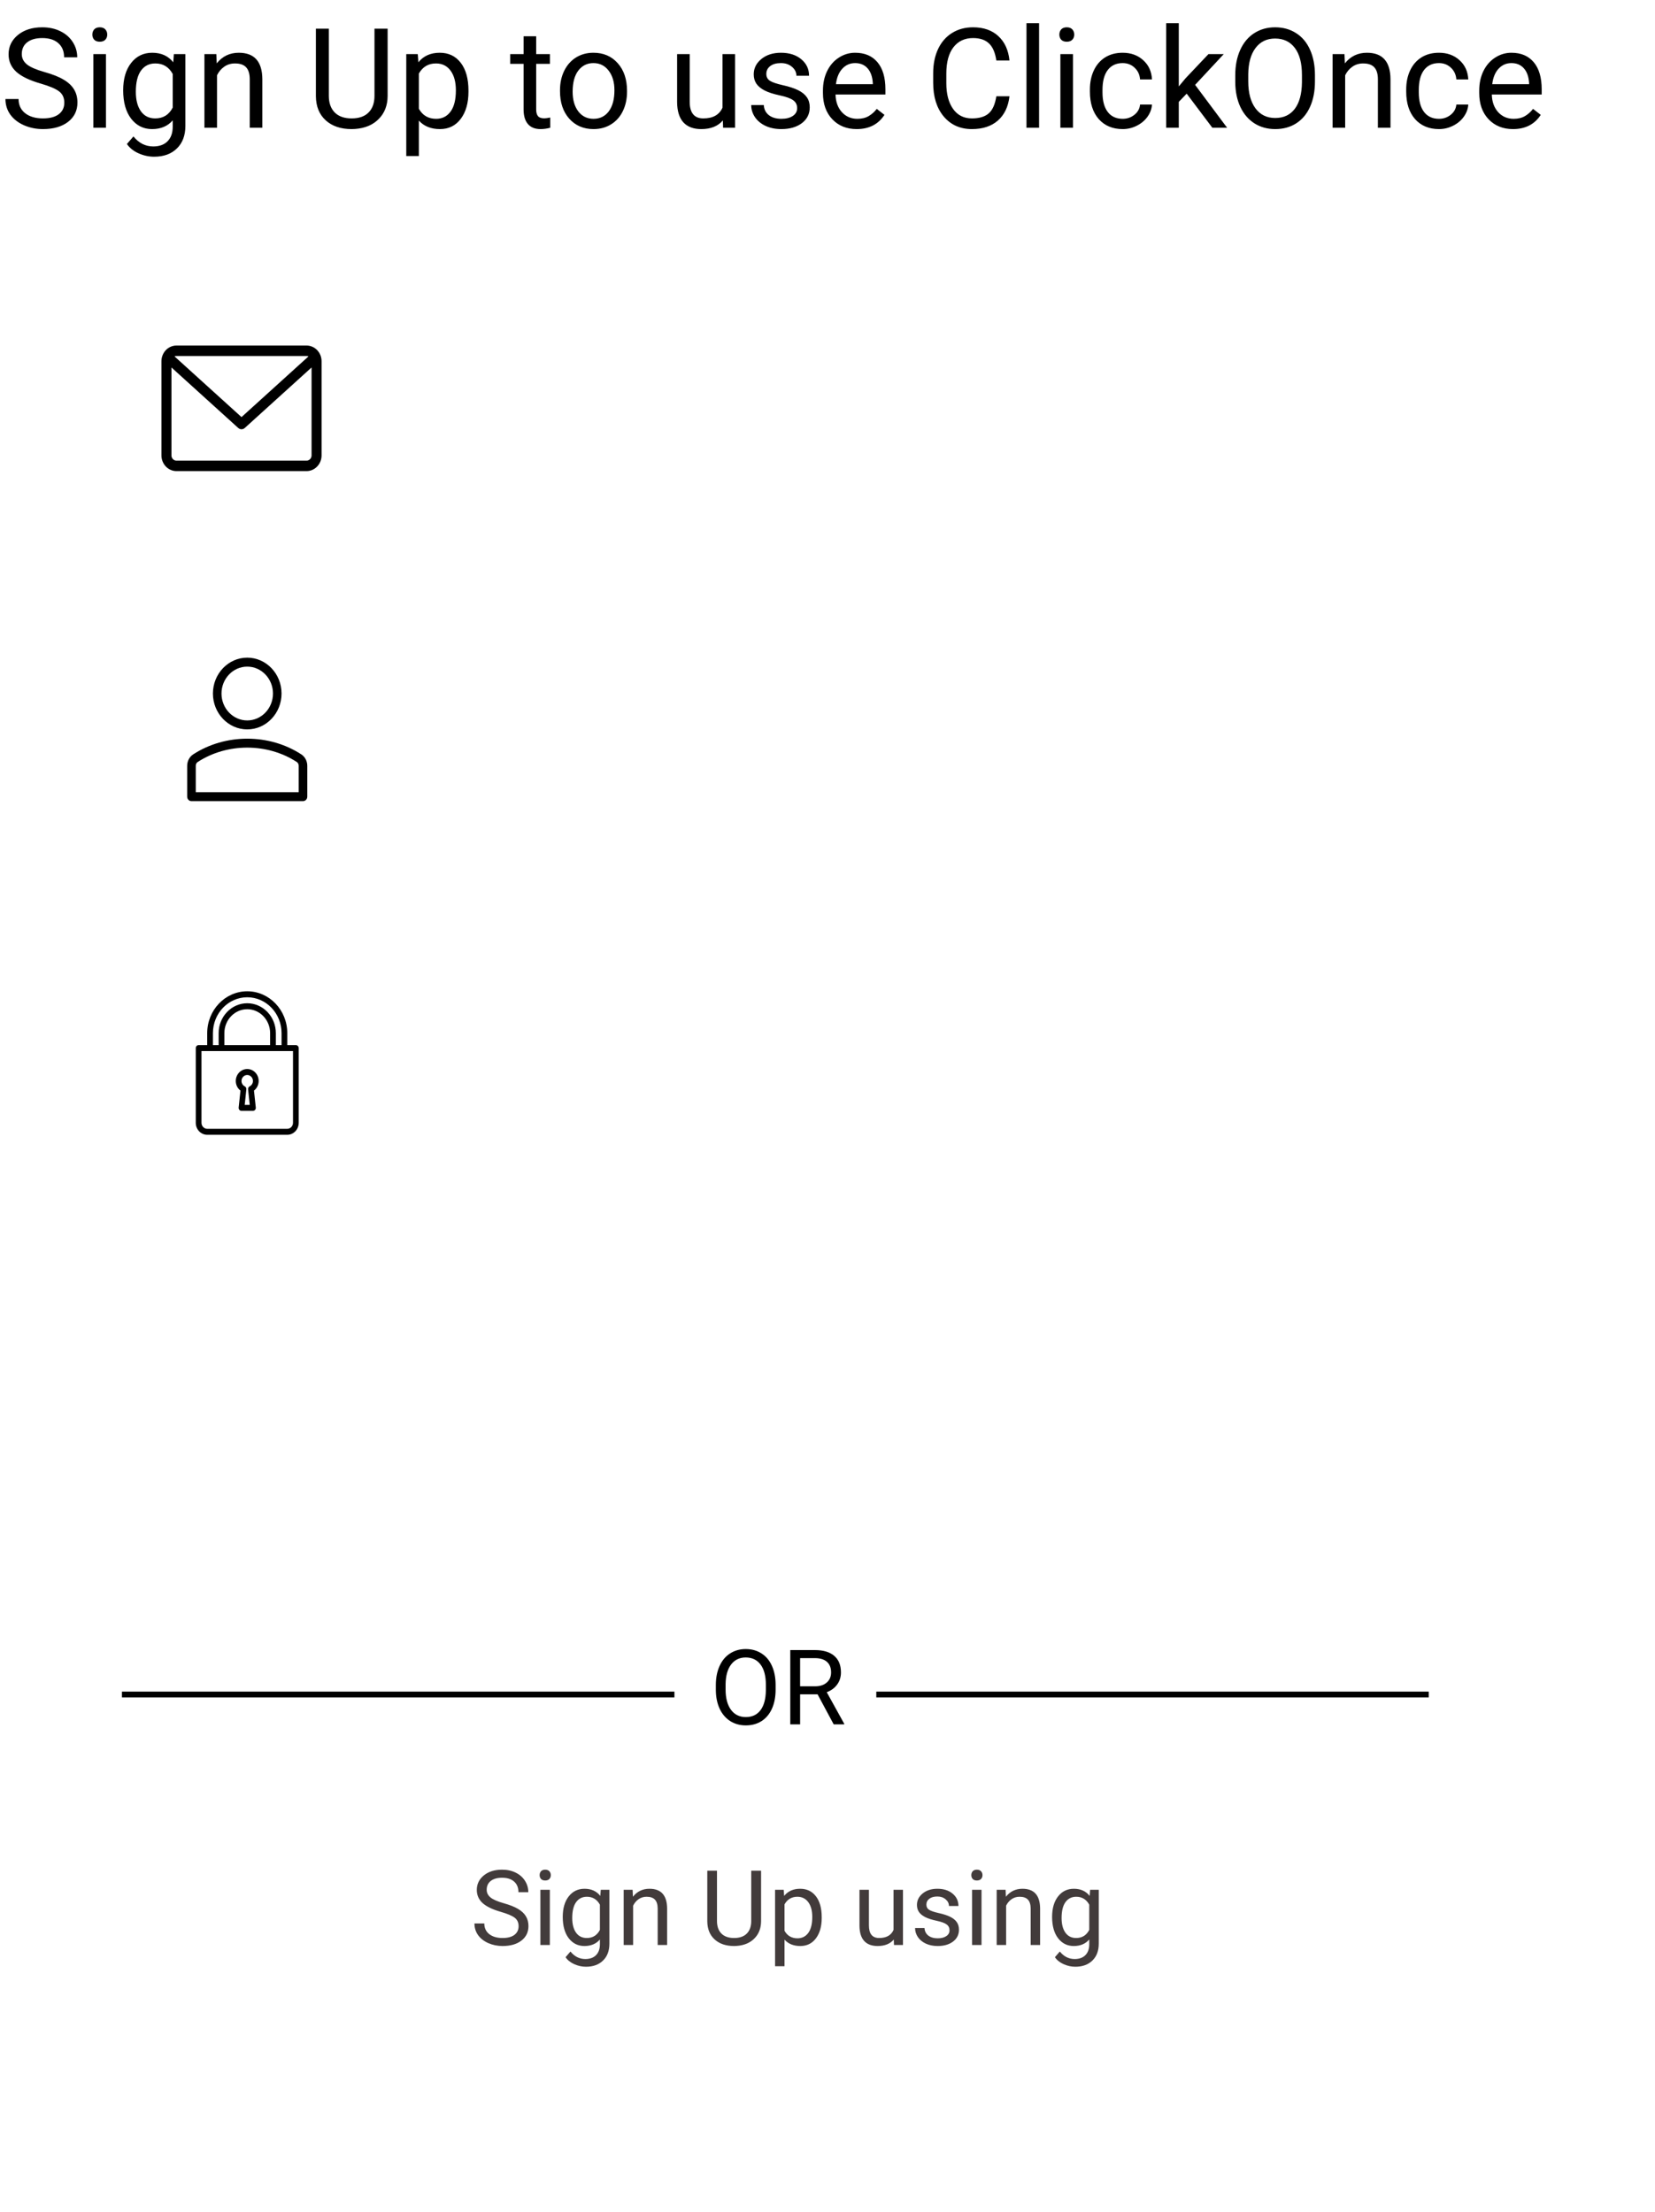 <svg width="285" height="381" viewBox="0 0 285 381" fill="none" xmlns="http://www.w3.org/2000/svg">
<path d="M7.008 14.395C5.078 13.84 3.672 13.16 2.789 12.355C1.914 11.543 1.477 10.543 1.477 9.355C1.477 8.012 2.012 6.902 3.082 6.027C4.16 5.145 5.559 4.703 7.277 4.703C8.449 4.703 9.492 4.93 10.406 5.383C11.328 5.836 12.039 6.461 12.539 7.258C13.047 8.055 13.301 8.926 13.301 9.871H11.039C11.039 8.84 10.711 8.031 10.055 7.445C9.398 6.852 8.473 6.555 7.277 6.555C6.168 6.555 5.301 6.801 4.676 7.293C4.059 7.777 3.75 8.453 3.75 9.32C3.75 10.016 4.043 10.605 4.629 11.09C5.223 11.566 6.227 12.004 7.641 12.402C9.062 12.801 10.172 13.242 10.969 13.727C11.773 14.203 12.367 14.762 12.75 15.402C13.141 16.043 13.336 16.797 13.336 17.664C13.336 19.047 12.797 20.156 11.719 20.992C10.641 21.82 9.199 22.234 7.395 22.234C6.223 22.234 5.129 22.012 4.113 21.566C3.098 21.113 2.312 20.496 1.758 19.715C1.211 18.934 0.938 18.047 0.938 17.055H3.199C3.199 18.086 3.578 18.902 4.336 19.504C5.102 20.098 6.121 20.395 7.395 20.395C8.582 20.395 9.492 20.152 10.125 19.668C10.758 19.184 11.074 18.523 11.074 17.688C11.074 16.852 10.781 16.207 10.195 15.754C9.609 15.293 8.547 14.84 7.008 14.395ZM18.246 22H16.078V9.32H18.246V22ZM15.902 5.957C15.902 5.605 16.008 5.309 16.219 5.066C16.438 4.824 16.758 4.703 17.18 4.703C17.602 4.703 17.922 4.824 18.141 5.066C18.359 5.309 18.469 5.605 18.469 5.957C18.469 6.309 18.359 6.602 18.141 6.836C17.922 7.07 17.602 7.188 17.18 7.188C16.758 7.188 16.438 7.07 16.219 6.836C16.008 6.602 15.902 6.309 15.902 5.957ZM21.211 15.555C21.211 13.578 21.668 12.008 22.582 10.844C23.496 9.672 24.707 9.086 26.215 9.086C27.762 9.086 28.969 9.633 29.836 10.727L29.941 9.32H31.922V21.695C31.922 23.336 31.434 24.629 30.457 25.574C29.488 26.52 28.184 26.992 26.543 26.992C25.629 26.992 24.734 26.797 23.859 26.406C22.984 26.016 22.316 25.48 21.855 24.801L22.98 23.5C23.91 24.648 25.047 25.223 26.391 25.223C27.445 25.223 28.266 24.926 28.852 24.332C29.445 23.738 29.742 22.902 29.742 21.824V20.734C28.875 21.734 27.691 22.234 26.191 22.234C24.707 22.234 23.504 21.637 22.582 20.441C21.668 19.246 21.211 17.617 21.211 15.555ZM23.391 15.801C23.391 17.23 23.684 18.355 24.27 19.176C24.855 19.988 25.676 20.395 26.73 20.395C28.098 20.395 29.102 19.773 29.742 18.531V12.742C29.078 11.531 28.082 10.926 26.754 10.926C25.699 10.926 24.875 11.336 24.281 12.156C23.688 12.977 23.391 14.191 23.391 15.801ZM37.254 9.32L37.324 10.914C38.293 9.695 39.559 9.086 41.121 9.086C43.801 9.086 45.152 10.598 45.176 13.621V22H43.008V13.609C43 12.695 42.789 12.02 42.375 11.582C41.969 11.145 41.332 10.926 40.465 10.926C39.762 10.926 39.145 11.113 38.613 11.488C38.082 11.863 37.668 12.355 37.371 12.965V22H35.203V9.32H37.254ZM66.75 4.938V16.539C66.742 18.148 66.234 19.465 65.227 20.488C64.227 21.512 62.867 22.086 61.148 22.211L60.551 22.234C58.684 22.234 57.195 21.73 56.086 20.723C54.977 19.715 54.414 18.328 54.398 16.562V4.938H56.625V16.492C56.625 17.727 56.965 18.688 57.645 19.375C58.324 20.055 59.293 20.395 60.551 20.395C61.824 20.395 62.797 20.055 63.469 19.375C64.148 18.695 64.488 17.738 64.488 16.504V4.938H66.75ZM80.672 15.801C80.672 17.73 80.231 19.285 79.348 20.465C78.465 21.645 77.269 22.234 75.762 22.234C74.223 22.234 73.012 21.746 72.129 20.77V26.875H69.961V9.32H71.941L72.047 10.727C72.93 9.633 74.156 9.086 75.727 9.086C77.25 9.086 78.453 9.66 79.336 10.809C80.227 11.957 80.672 13.555 80.672 15.602V15.801ZM78.504 15.555C78.504 14.125 78.199 12.996 77.59 12.168C76.981 11.34 76.144 10.926 75.082 10.926C73.769 10.926 72.785 11.508 72.129 12.672V18.73C72.777 19.887 73.769 20.465 75.106 20.465C76.144 20.465 76.969 20.055 77.578 19.234C78.195 18.406 78.504 17.18 78.504 15.555ZM92.332 6.25V9.32H94.699V10.996H92.332V18.859C92.332 19.367 92.438 19.75 92.648 20.008C92.859 20.258 93.219 20.383 93.727 20.383C93.977 20.383 94.32 20.336 94.758 20.242V22C94.188 22.156 93.633 22.234 93.094 22.234C92.125 22.234 91.394 21.941 90.902 21.355C90.41 20.77 90.164 19.938 90.164 18.859V10.996H87.856V9.32H90.164V6.25H92.332ZM96.434 15.543C96.434 14.301 96.676 13.184 97.16 12.191C97.652 11.199 98.332 10.434 99.199 9.895C100.074 9.355 101.07 9.086 102.188 9.086C103.914 9.086 105.309 9.684 106.371 10.879C107.441 12.074 107.977 13.664 107.977 15.648V15.801C107.977 17.035 107.738 18.145 107.262 19.129C106.793 20.105 106.117 20.867 105.234 21.414C104.359 21.961 103.352 22.234 102.211 22.234C100.492 22.234 99.098 21.637 98.027 20.441C96.965 19.246 96.434 17.664 96.434 15.695V15.543ZM98.613 15.801C98.613 17.207 98.938 18.336 99.586 19.188C100.242 20.039 101.117 20.465 102.211 20.465C103.312 20.465 104.188 20.035 104.836 19.176C105.484 18.309 105.809 17.098 105.809 15.543C105.809 14.152 105.477 13.027 104.812 12.168C104.156 11.301 103.281 10.867 102.188 10.867C101.117 10.867 100.254 11.293 99.598 12.145C98.941 12.996 98.613 14.215 98.613 15.801ZM124.477 20.746C123.633 21.738 122.395 22.234 120.762 22.234C119.41 22.234 118.379 21.844 117.668 21.062C116.965 20.273 116.609 19.109 116.602 17.57V9.32H118.77V17.512C118.77 19.434 119.551 20.395 121.113 20.395C122.77 20.395 123.871 19.777 124.418 18.543V9.32H126.586V22H124.523L124.477 20.746ZM137.273 18.637C137.273 18.051 137.051 17.598 136.605 17.277C136.168 16.949 135.398 16.668 134.297 16.434C133.203 16.199 132.332 15.918 131.684 15.59C131.043 15.262 130.566 14.871 130.254 14.418C129.949 13.965 129.797 13.426 129.797 12.801C129.797 11.762 130.234 10.883 131.109 10.164C131.992 9.445 133.117 9.086 134.484 9.086C135.922 9.086 137.086 9.457 137.977 10.199C138.875 10.941 139.324 11.891 139.324 13.047H137.145C137.145 12.453 136.891 11.941 136.383 11.512C135.883 11.082 135.25 10.867 134.484 10.867C133.695 10.867 133.078 11.039 132.633 11.383C132.188 11.727 131.965 12.176 131.965 12.73C131.965 13.254 132.172 13.648 132.586 13.914C133 14.18 133.746 14.434 134.824 14.676C135.91 14.918 136.789 15.207 137.461 15.543C138.133 15.879 138.629 16.285 138.949 16.762C139.277 17.23 139.441 17.805 139.441 18.484C139.441 19.617 138.988 20.527 138.082 21.215C137.176 21.895 136 22.234 134.555 22.234C133.539 22.234 132.641 22.055 131.859 21.695C131.078 21.336 130.465 20.836 130.02 20.195C129.582 19.547 129.363 18.848 129.363 18.098H131.531C131.57 18.824 131.859 19.402 132.398 19.832C132.945 20.254 133.664 20.465 134.555 20.465C135.375 20.465 136.031 20.301 136.523 19.973C137.023 19.637 137.273 19.191 137.273 18.637ZM147.527 22.234C145.809 22.234 144.41 21.672 143.332 20.547C142.254 19.414 141.715 17.902 141.715 16.012V15.613C141.715 14.355 141.953 13.234 142.43 12.25C142.914 11.258 143.586 10.484 144.445 9.93C145.312 9.367 146.25 9.086 147.258 9.086C148.906 9.086 150.188 9.629 151.102 10.715C152.016 11.801 152.473 13.355 152.473 15.379V16.281H143.883C143.914 17.531 144.277 18.543 144.973 19.316C145.676 20.082 146.566 20.465 147.645 20.465C148.41 20.465 149.059 20.309 149.59 19.996C150.121 19.684 150.586 19.27 150.984 18.754L152.309 19.785C151.246 21.418 149.652 22.234 147.527 22.234ZM147.258 10.867C146.383 10.867 145.648 11.188 145.055 11.828C144.461 12.461 144.094 13.352 143.953 14.5H150.305V14.336C150.242 13.234 149.945 12.383 149.414 11.781C148.883 11.172 148.164 10.867 147.258 10.867ZM173.836 16.586C173.625 18.391 172.957 19.785 171.832 20.77C170.715 21.746 169.227 22.234 167.367 22.234C165.352 22.234 163.734 21.512 162.516 20.066C161.305 18.621 160.699 16.688 160.699 14.266V12.625C160.699 11.039 160.98 9.645 161.543 8.441C162.113 7.238 162.918 6.316 163.957 5.676C164.996 5.027 166.199 4.703 167.566 4.703C169.379 4.703 170.832 5.211 171.926 6.227C173.02 7.234 173.656 8.633 173.836 10.422H171.574C171.379 9.062 170.953 8.078 170.297 7.469C169.648 6.859 168.738 6.555 167.566 6.555C166.129 6.555 165 7.086 164.18 8.148C163.367 9.211 162.961 10.723 162.961 12.684V14.336C162.961 16.188 163.348 17.66 164.121 18.754C164.895 19.848 165.977 20.395 167.367 20.395C168.617 20.395 169.574 20.113 170.238 19.551C170.91 18.98 171.355 17.992 171.574 16.586H173.836ZM178.934 22H176.766V4H178.934V22ZM184.77 22H182.602V9.32H184.77V22ZM182.426 5.957C182.426 5.605 182.531 5.309 182.742 5.066C182.961 4.824 183.281 4.703 183.703 4.703C184.125 4.703 184.445 4.824 184.664 5.066C184.883 5.309 184.992 5.605 184.992 5.957C184.992 6.309 184.883 6.602 184.664 6.836C184.445 7.07 184.125 7.188 183.703 7.188C183.281 7.188 182.961 7.07 182.742 6.836C182.531 6.602 182.426 6.309 182.426 5.957ZM193.336 20.465C194.109 20.465 194.785 20.23 195.363 19.762C195.941 19.293 196.262 18.707 196.324 18.004H198.375C198.336 18.73 198.086 19.422 197.625 20.078C197.164 20.734 196.547 21.258 195.773 21.648C195.008 22.039 194.195 22.234 193.336 22.234C191.609 22.234 190.234 21.66 189.211 20.512C188.195 19.355 187.688 17.777 187.688 15.777V15.414C187.688 14.18 187.914 13.082 188.367 12.121C188.82 11.16 189.469 10.414 190.312 9.883C191.164 9.352 192.168 9.086 193.324 9.086C194.746 9.086 195.926 9.512 196.863 10.363C197.809 11.215 198.312 12.32 198.375 13.68H196.324C196.262 12.859 195.949 12.188 195.387 11.664C194.832 11.133 194.145 10.867 193.324 10.867C192.223 10.867 191.367 11.266 190.758 12.062C190.156 12.852 189.855 13.996 189.855 15.496V15.906C189.855 17.367 190.156 18.492 190.758 19.281C191.359 20.07 192.219 20.465 193.336 20.465ZM204.352 16.129L202.992 17.547V22H200.824V4H202.992V14.887L204.152 13.492L208.102 9.32H210.738L205.805 14.617L211.312 22H208.77L204.352 16.129ZM226.441 14.02C226.441 15.691 226.16 17.152 225.598 18.402C225.035 19.645 224.238 20.594 223.207 21.25C222.176 21.906 220.973 22.234 219.598 22.234C218.254 22.234 217.062 21.906 216.023 21.25C214.984 20.586 214.176 19.645 213.598 18.426C213.027 17.199 212.734 15.781 212.719 14.172V12.941C212.719 11.301 213.004 9.852 213.574 8.594C214.145 7.336 214.949 6.375 215.988 5.711C217.035 5.039 218.23 4.703 219.574 4.703C220.941 4.703 222.145 5.035 223.184 5.699C224.23 6.355 225.035 7.312 225.598 8.57C226.16 9.82 226.441 11.277 226.441 12.941V14.02ZM224.203 12.918C224.203 10.895 223.797 9.344 222.984 8.266C222.172 7.18 221.035 6.637 219.574 6.637C218.152 6.637 217.031 7.18 216.211 8.266C215.398 9.344 214.98 10.844 214.957 12.766V14.02C214.957 15.98 215.367 17.523 216.188 18.648C217.016 19.766 218.152 20.324 219.598 20.324C221.051 20.324 222.176 19.797 222.973 18.742C223.77 17.68 224.18 16.16 224.203 14.184V12.918ZM231.527 9.32L231.598 10.914C232.566 9.695 233.832 9.086 235.395 9.086C238.074 9.086 239.426 10.598 239.449 13.621V22H237.281V13.609C237.273 12.695 237.062 12.02 236.648 11.582C236.242 11.145 235.605 10.926 234.738 10.926C234.035 10.926 233.418 11.113 232.887 11.488C232.355 11.863 231.941 12.355 231.645 12.965V22H229.477V9.32H231.527ZM247.805 20.465C248.578 20.465 249.254 20.23 249.832 19.762C250.41 19.293 250.73 18.707 250.793 18.004H252.844C252.805 18.73 252.555 19.422 252.094 20.078C251.633 20.734 251.016 21.258 250.242 21.648C249.477 22.039 248.664 22.234 247.805 22.234C246.078 22.234 244.703 21.66 243.68 20.512C242.664 19.355 242.156 17.777 242.156 15.777V15.414C242.156 14.18 242.383 13.082 242.836 12.121C243.289 11.16 243.938 10.414 244.781 9.883C245.633 9.352 246.637 9.086 247.793 9.086C249.215 9.086 250.395 9.512 251.332 10.363C252.277 11.215 252.781 12.32 252.844 13.68H250.793C250.73 12.859 250.418 12.188 249.855 11.664C249.301 11.133 248.613 10.867 247.793 10.867C246.691 10.867 245.836 11.266 245.227 12.062C244.625 12.852 244.324 13.996 244.324 15.496V15.906C244.324 17.367 244.625 18.492 245.227 19.281C245.828 20.07 246.688 20.465 247.805 20.465ZM260.543 22.234C258.824 22.234 257.426 21.672 256.348 20.547C255.27 19.414 254.73 17.902 254.73 16.012V15.613C254.73 14.355 254.969 13.234 255.445 12.25C255.93 11.258 256.602 10.484 257.461 9.93C258.328 9.367 259.266 9.086 260.273 9.086C261.922 9.086 263.203 9.629 264.117 10.715C265.031 11.801 265.488 13.355 265.488 15.379V16.281H256.898C256.93 17.531 257.293 18.543 257.988 19.316C258.691 20.082 259.582 20.465 260.66 20.465C261.426 20.465 262.074 20.309 262.605 19.996C263.137 19.684 263.602 19.27 264 18.754L265.324 19.785C264.262 21.418 262.668 22.234 260.543 22.234ZM260.273 10.867C259.398 10.867 258.664 11.188 258.07 11.828C257.477 12.461 257.109 13.352 256.969 14.5H263.32V14.336C263.258 13.234 262.961 12.383 262.43 11.781C261.898 11.172 261.18 10.867 260.273 10.867Z" fill="black"/>
<g filter="url(#filter0_d)">
<rect x="4.168" y="52.101" width="264.722" height="37.074" rx="12" fill="white"/>
</g>
<path d="M52.791 59.515H30.386C28.96 59.515 27.801 60.727 27.801 62.218V78.438C27.801 79.928 28.96 81.141 30.386 81.141H52.791C54.216 81.141 55.376 79.928 55.376 78.438V62.218C55.376 60.727 54.216 59.515 52.791 59.515ZM52.791 61.317C52.908 61.317 53.019 61.342 53.121 61.387L41.588 71.839L30.056 61.387C30.157 61.342 30.269 61.317 30.386 61.317H52.791ZM52.791 79.339H30.386C29.91 79.339 29.524 78.935 29.524 78.438V63.291L41.024 73.712C41.186 73.859 41.387 73.932 41.588 73.932C41.789 73.932 41.991 73.859 42.153 73.712L53.653 63.291V78.438C53.652 78.935 53.266 79.339 52.791 79.339Z" fill="black"/>
<g filter="url(#filter1_d)">
<rect x="4.168" y="108.329" width="264.722" height="37.074" rx="12" fill="white"/>
</g>
<g clip-path="url(#clip0)">
<path d="M42.575 125.63C39.317 125.63 36.666 122.858 36.666 119.451C36.666 116.044 39.317 113.272 42.575 113.272C45.833 113.272 48.484 116.044 48.484 119.451C48.484 122.858 45.833 125.63 42.575 125.63ZM42.575 114.817C40.131 114.817 38.143 116.896 38.143 119.451C38.143 122.007 40.131 124.086 42.575 124.086C45.019 124.086 47.007 122.007 47.007 119.451C47.007 116.896 45.019 114.817 42.575 114.817Z" fill="black"/>
<path d="M52.177 137.988H32.973C32.565 137.988 32.234 137.643 32.234 137.216V131.899C32.234 131.101 32.625 130.351 33.252 129.941C38.799 126.323 46.356 126.324 51.897 129.94C52.526 130.351 52.916 131.101 52.916 131.899V137.216C52.916 137.643 52.586 137.988 52.177 137.988ZM33.712 136.444H51.439V131.899C51.439 131.63 51.315 131.381 51.115 131.25C46.043 127.94 39.111 127.938 34.035 131.251C33.836 131.381 33.712 131.63 33.712 131.899L33.712 136.444Z" fill="black"/>
</g>
<g filter="url(#filter2_d)">
<rect x="4.168" y="164.557" width="264.722" height="37.074" rx="12" fill="white"/>
</g>
<path d="M41.41 187.84L41.099 190.761C41.084 190.906 41.128 191.052 41.221 191.161C41.315 191.27 41.449 191.333 41.588 191.333H43.558C43.698 191.333 43.832 191.27 43.925 191.161C44.018 191.052 44.063 190.906 44.048 190.761L43.737 187.84C44.241 187.456 44.543 186.849 44.543 186.184C44.543 185.048 43.66 184.124 42.573 184.124C41.487 184.124 40.603 185.048 40.603 186.184C40.603 186.849 40.905 187.456 41.41 187.84ZM42.573 185.154C43.116 185.154 43.558 185.616 43.558 186.184C43.558 186.578 43.343 186.932 42.998 187.107C42.81 187.202 42.7 187.411 42.723 187.627L43.008 190.303H42.139L42.423 187.627C42.446 187.411 42.336 187.202 42.148 187.107C41.803 186.932 41.588 186.578 41.588 186.184C41.588 185.616 42.03 185.154 42.573 185.154Z" fill="black"/>
<path d="M50.947 180.005H49.47V177.945C49.47 173.97 46.378 170.736 42.576 170.736C38.775 170.736 35.683 173.97 35.683 177.945V180.005H34.205C33.933 180.005 33.713 180.235 33.713 180.52V193.392C33.713 194.528 34.596 195.452 35.683 195.452H49.47C50.556 195.452 51.44 194.528 51.44 193.392V180.52C51.44 180.235 51.219 180.005 50.947 180.005ZM36.667 177.945C36.667 174.538 39.318 171.766 42.576 171.766C45.835 171.766 48.485 174.538 48.485 177.945V180.005H47.501V177.945C47.501 175.106 45.291 172.796 42.576 172.796C39.861 172.796 37.652 175.106 37.652 177.945V180.005H36.667V177.945ZM46.516 177.945V180.005H38.637V177.945C38.637 175.674 40.404 173.826 42.576 173.826C44.748 173.826 46.516 175.674 46.516 177.945ZM50.455 193.392C50.455 193.96 50.013 194.422 49.47 194.422H35.683C35.14 194.422 34.698 193.96 34.698 193.392V181.035H50.455V193.392Z" fill="black"/>
<path d="M133.565 291.015C133.565 292.269 133.354 293.364 132.933 294.302C132.511 295.233 131.913 295.945 131.14 296.438C130.366 296.93 129.464 297.176 128.433 297.176C127.425 297.176 126.531 296.93 125.752 296.438C124.973 295.939 124.366 295.233 123.933 294.319C123.505 293.399 123.285 292.336 123.273 291.129V290.206C123.273 288.976 123.487 287.889 123.915 286.945C124.343 286.002 124.946 285.281 125.726 284.783C126.511 284.279 127.407 284.027 128.415 284.027C129.44 284.027 130.343 284.276 131.122 284.774C131.907 285.267 132.511 285.984 132.933 286.928C133.354 287.865 133.565 288.958 133.565 290.206V291.015ZM131.887 290.188C131.887 288.671 131.582 287.508 130.973 286.699C130.363 285.885 129.511 285.478 128.415 285.478C127.349 285.478 126.508 285.885 125.893 286.699C125.283 287.508 124.97 288.633 124.952 290.074V291.015C124.952 292.485 125.26 293.643 125.875 294.486C126.496 295.324 127.349 295.743 128.433 295.743C129.522 295.743 130.366 295.348 130.964 294.557C131.562 293.76 131.869 292.62 131.887 291.138V290.188ZM140.79 291.823H137.784V297H136.088V284.203H140.324C141.766 284.203 142.873 284.531 143.646 285.188C144.426 285.844 144.815 286.799 144.815 288.053C144.815 288.85 144.599 289.544 144.165 290.136C143.737 290.728 143.14 291.17 142.372 291.463L145.378 296.895V297H143.567L140.79 291.823ZM137.784 290.443H140.377C141.215 290.443 141.88 290.227 142.372 289.793C142.87 289.359 143.119 288.779 143.119 288.053C143.119 287.262 142.882 286.655 142.407 286.233C141.938 285.812 141.259 285.598 140.368 285.592H137.784V290.443Z" fill="black"/>
<line x1="21" y1="291.858" x2="116.139" y2="291.858" stroke="black"/>
<line x1="150.902" y1="291.858" x2="246.042" y2="291.858" stroke="black"/>
<path d="M86.256 329.296C84.809 328.88 83.754 328.37 83.092 327.767C82.436 327.157 82.107 326.407 82.107 325.517C82.107 324.509 82.509 323.677 83.311 323.021C84.12 322.358 85.169 322.027 86.458 322.027C87.337 322.027 88.119 322.197 88.805 322.537C89.496 322.877 90.029 323.346 90.404 323.943C90.785 324.541 90.976 325.194 90.976 325.903H89.279C89.279 325.13 89.033 324.523 88.541 324.084C88.049 323.639 87.355 323.416 86.458 323.416C85.626 323.416 84.976 323.601 84.507 323.97C84.044 324.333 83.812 324.84 83.812 325.49C83.812 326.012 84.032 326.454 84.472 326.817C84.917 327.175 85.67 327.503 86.731 327.802C87.797 328.101 88.629 328.432 89.227 328.795C89.83 329.152 90.275 329.571 90.562 330.052C90.856 330.532 91.002 331.098 91.002 331.748C91.002 332.785 90.598 333.617 89.789 334.244C88.981 334.865 87.899 335.176 86.546 335.176C85.667 335.176 84.847 335.009 84.085 334.675C83.323 334.335 82.734 333.872 82.318 333.286C81.908 332.7 81.703 332.035 81.703 331.291H83.399C83.399 332.064 83.684 332.677 84.252 333.128C84.826 333.573 85.591 333.796 86.546 333.796C87.436 333.796 88.119 333.614 88.594 333.251C89.068 332.888 89.306 332.393 89.306 331.766C89.306 331.139 89.086 330.655 88.647 330.315C88.207 329.97 87.41 329.63 86.256 329.296ZM94.685 335H93.059V325.49H94.685V335ZM92.927 322.968C92.927 322.704 93.006 322.481 93.164 322.3C93.328 322.118 93.568 322.027 93.885 322.027C94.201 322.027 94.441 322.118 94.606 322.3C94.769 322.481 94.852 322.704 94.852 322.968C94.852 323.231 94.769 323.451 94.606 323.627C94.441 323.803 94.201 323.891 93.885 323.891C93.568 323.891 93.328 323.803 93.164 323.627C93.006 323.451 92.927 323.231 92.927 322.968ZM96.908 330.166C96.908 328.684 97.251 327.506 97.936 326.633C98.622 325.754 99.53 325.314 100.661 325.314C101.821 325.314 102.727 325.725 103.377 326.545L103.456 325.49H104.941V334.771C104.941 336.002 104.575 336.972 103.843 337.681C103.116 338.39 102.138 338.744 100.907 338.744C100.222 338.744 99.551 338.598 98.894 338.305C98.238 338.012 97.737 337.61 97.392 337.101L98.235 336.125C98.933 336.986 99.785 337.417 100.793 337.417C101.584 337.417 102.199 337.194 102.639 336.749C103.084 336.304 103.307 335.677 103.307 334.868V334.051C102.656 334.801 101.769 335.176 100.644 335.176C99.53 335.176 98.628 334.728 97.936 333.831C97.251 332.935 96.908 331.713 96.908 330.166ZM98.543 330.351C98.543 331.423 98.763 332.267 99.202 332.882C99.642 333.491 100.257 333.796 101.048 333.796C102.073 333.796 102.826 333.33 103.307 332.398V328.057C102.809 327.148 102.062 326.694 101.065 326.694C100.274 326.694 99.656 327.002 99.211 327.617C98.766 328.232 98.543 329.144 98.543 330.351ZM108.94 325.49L108.993 326.686C109.72 325.771 110.669 325.314 111.841 325.314C113.851 325.314 114.864 326.448 114.882 328.716V335H113.256V328.707C113.25 328.021 113.092 327.515 112.781 327.187C112.477 326.858 111.999 326.694 111.349 326.694C110.821 326.694 110.358 326.835 109.96 327.116C109.562 327.397 109.251 327.767 109.028 328.224V335H107.402V325.49H108.94ZM131.062 322.203V330.904C131.057 332.111 130.676 333.099 129.92 333.866C129.17 334.634 128.15 335.064 126.861 335.158L126.413 335.176C125.013 335.176 123.896 334.798 123.064 334.042C122.232 333.286 121.811 332.246 121.799 330.922V322.203H123.469V330.869C123.469 331.795 123.724 332.516 124.233 333.031C124.743 333.541 125.47 333.796 126.413 333.796C127.368 333.796 128.098 333.541 128.602 333.031C129.111 332.521 129.366 331.804 129.366 330.878V322.203H131.062ZM141.504 330.351C141.504 331.798 141.173 332.964 140.511 333.849C139.849 334.733 138.952 335.176 137.821 335.176C136.667 335.176 135.759 334.81 135.097 334.077V338.656H133.471V325.49H134.956L135.035 326.545C135.697 325.725 136.617 325.314 137.795 325.314C138.938 325.314 139.84 325.745 140.502 326.606C141.17 327.468 141.504 328.666 141.504 330.201V330.351ZM139.878 330.166C139.878 329.094 139.649 328.247 139.192 327.626C138.735 327.005 138.108 326.694 137.312 326.694C136.327 326.694 135.589 327.131 135.097 328.004V332.548C135.583 333.415 136.327 333.849 137.329 333.849C138.108 333.849 138.727 333.541 139.184 332.926C139.646 332.305 139.878 331.385 139.878 330.166ZM153.914 334.06C153.281 334.804 152.353 335.176 151.128 335.176C150.114 335.176 149.341 334.883 148.808 334.297C148.28 333.705 148.014 332.832 148.008 331.678V325.49H149.634V331.634C149.634 333.075 150.22 333.796 151.392 333.796C152.634 333.796 153.46 333.333 153.87 332.407V325.49H155.496V335H153.949L153.914 334.06ZM163.512 332.478C163.512 332.038 163.345 331.698 163.011 331.458C162.683 331.212 162.105 331.001 161.279 330.825C160.459 330.649 159.806 330.438 159.319 330.192C158.839 329.946 158.481 329.653 158.247 329.313C158.019 328.974 157.904 328.569 157.904 328.101C157.904 327.321 158.232 326.662 158.889 326.123C159.551 325.584 160.395 325.314 161.42 325.314C162.498 325.314 163.371 325.593 164.039 326.149C164.713 326.706 165.05 327.418 165.05 328.285H163.415C163.415 327.84 163.225 327.456 162.844 327.134C162.469 326.812 161.994 326.65 161.42 326.65C160.828 326.65 160.365 326.779 160.031 327.037C159.697 327.295 159.53 327.632 159.53 328.048C159.53 328.44 159.686 328.736 159.996 328.936C160.307 329.135 160.866 329.325 161.675 329.507C162.489 329.688 163.148 329.905 163.652 330.157C164.156 330.409 164.528 330.714 164.769 331.071C165.015 331.423 165.138 331.854 165.138 332.363C165.138 333.213 164.798 333.896 164.118 334.411C163.438 334.921 162.557 335.176 161.473 335.176C160.711 335.176 160.037 335.041 159.451 334.771C158.865 334.502 158.405 334.127 158.071 333.646C157.743 333.16 157.579 332.636 157.579 332.073H159.205C159.234 332.618 159.451 333.052 159.855 333.374C160.266 333.69 160.805 333.849 161.473 333.849C162.088 333.849 162.58 333.726 162.949 333.479C163.324 333.228 163.512 332.894 163.512 332.478ZM169.022 335H167.396V325.49H169.022V335ZM167.265 322.968C167.265 322.704 167.344 322.481 167.502 322.3C167.666 322.118 167.906 322.027 168.223 322.027C168.539 322.027 168.779 322.118 168.943 322.3C169.107 322.481 169.189 322.704 169.189 322.968C169.189 323.231 169.107 323.451 168.943 323.627C168.779 323.803 168.539 323.891 168.223 323.891C167.906 323.891 167.666 323.803 167.502 323.627C167.344 323.451 167.265 323.231 167.265 322.968ZM173.171 325.49L173.224 326.686C173.95 325.771 174.899 325.314 176.071 325.314C178.081 325.314 179.095 326.448 179.112 328.716V335H177.486V328.707C177.48 328.021 177.322 327.515 177.012 327.187C176.707 326.858 176.229 326.694 175.579 326.694C175.052 326.694 174.589 326.835 174.19 327.116C173.792 327.397 173.481 327.767 173.259 328.224V335H171.633V325.49H173.171ZM181.178 330.166C181.178 328.684 181.521 327.506 182.206 326.633C182.892 325.754 183.8 325.314 184.931 325.314C186.091 325.314 186.996 325.725 187.646 326.545L187.726 325.49H189.211V334.771C189.211 336.002 188.845 336.972 188.112 337.681C187.386 338.39 186.407 338.744 185.177 338.744C184.491 338.744 183.82 338.598 183.164 338.305C182.508 338.012 182.007 337.61 181.661 337.101L182.505 336.125C183.202 336.986 184.055 337.417 185.062 337.417C185.854 337.417 186.469 337.194 186.908 336.749C187.354 336.304 187.576 335.677 187.576 334.868V334.051C186.926 334.801 186.038 335.176 184.913 335.176C183.8 335.176 182.897 334.728 182.206 333.831C181.521 332.935 181.178 331.713 181.178 330.166ZM182.812 330.351C182.812 331.423 183.032 332.267 183.472 332.882C183.911 333.491 184.526 333.796 185.317 333.796C186.343 333.796 187.096 333.33 187.576 332.398V328.057C187.078 327.148 186.331 326.694 185.335 326.694C184.544 326.694 183.926 327.002 183.48 327.617C183.035 328.232 182.812 329.144 182.812 330.351Z" fill="#423B3B"/>
<defs>
<filter id="filter0_d" x="0.168" y="52.101" width="272.722" height="45.074" filterUnits="userSpaceOnUse" color-interpolation-filters="sRGB">
<feFlood flood-opacity="0" result="BackgroundImageFix"/>
<feColorMatrix in="SourceAlpha" type="matrix" values="0 0 0 0 0 0 0 0 0 0 0 0 0 0 0 0 0 0 127 0"/>
<feOffset dy="4"/>
<feGaussianBlur stdDeviation="2"/>
<feColorMatrix type="matrix" values="0 0 0 0 0 0 0 0 0 0 0 0 0 0 0 0 0 0 0.25 0"/>
<feBlend mode="normal" in2="BackgroundImageFix" result="effect1_dropShadow"/>
<feBlend mode="normal" in="SourceGraphic" in2="effect1_dropShadow" result="shape"/>
</filter>
<filter id="filter1_d" x="0.168" y="108.329" width="272.722" height="45.074" filterUnits="userSpaceOnUse" color-interpolation-filters="sRGB">
<feFlood flood-opacity="0" result="BackgroundImageFix"/>
<feColorMatrix in="SourceAlpha" type="matrix" values="0 0 0 0 0 0 0 0 0 0 0 0 0 0 0 0 0 0 127 0"/>
<feOffset dy="4"/>
<feGaussianBlur stdDeviation="2"/>
<feColorMatrix type="matrix" values="0 0 0 0 0 0 0 0 0 0 0 0 0 0 0 0 0 0 0.25 0"/>
<feBlend mode="normal" in2="BackgroundImageFix" result="effect1_dropShadow"/>
<feBlend mode="normal" in="SourceGraphic" in2="effect1_dropShadow" result="shape"/>
</filter>
<filter id="filter2_d" x="0.168" y="164.557" width="272.722" height="45.074" filterUnits="userSpaceOnUse" color-interpolation-filters="sRGB">
<feFlood flood-opacity="0" result="BackgroundImageFix"/>
<feColorMatrix in="SourceAlpha" type="matrix" values="0 0 0 0 0 0 0 0 0 0 0 0 0 0 0 0 0 0 127 0"/>
<feOffset dy="4"/>
<feGaussianBlur stdDeviation="2"/>
<feColorMatrix type="matrix" values="0 0 0 0 0 0 0 0 0 0 0 0 0 0 0 0 0 0 0.25 0"/>
<feBlend mode="normal" in2="BackgroundImageFix" result="effect1_dropShadow"/>
<feBlend mode="normal" in="SourceGraphic" in2="effect1_dropShadow" result="shape"/>
</filter>
<clipPath id="clip0">
<rect x="30.758" y="113.272" width="23.636" height="24.716" fill="white"/>
</clipPath>
</defs>
</svg>
